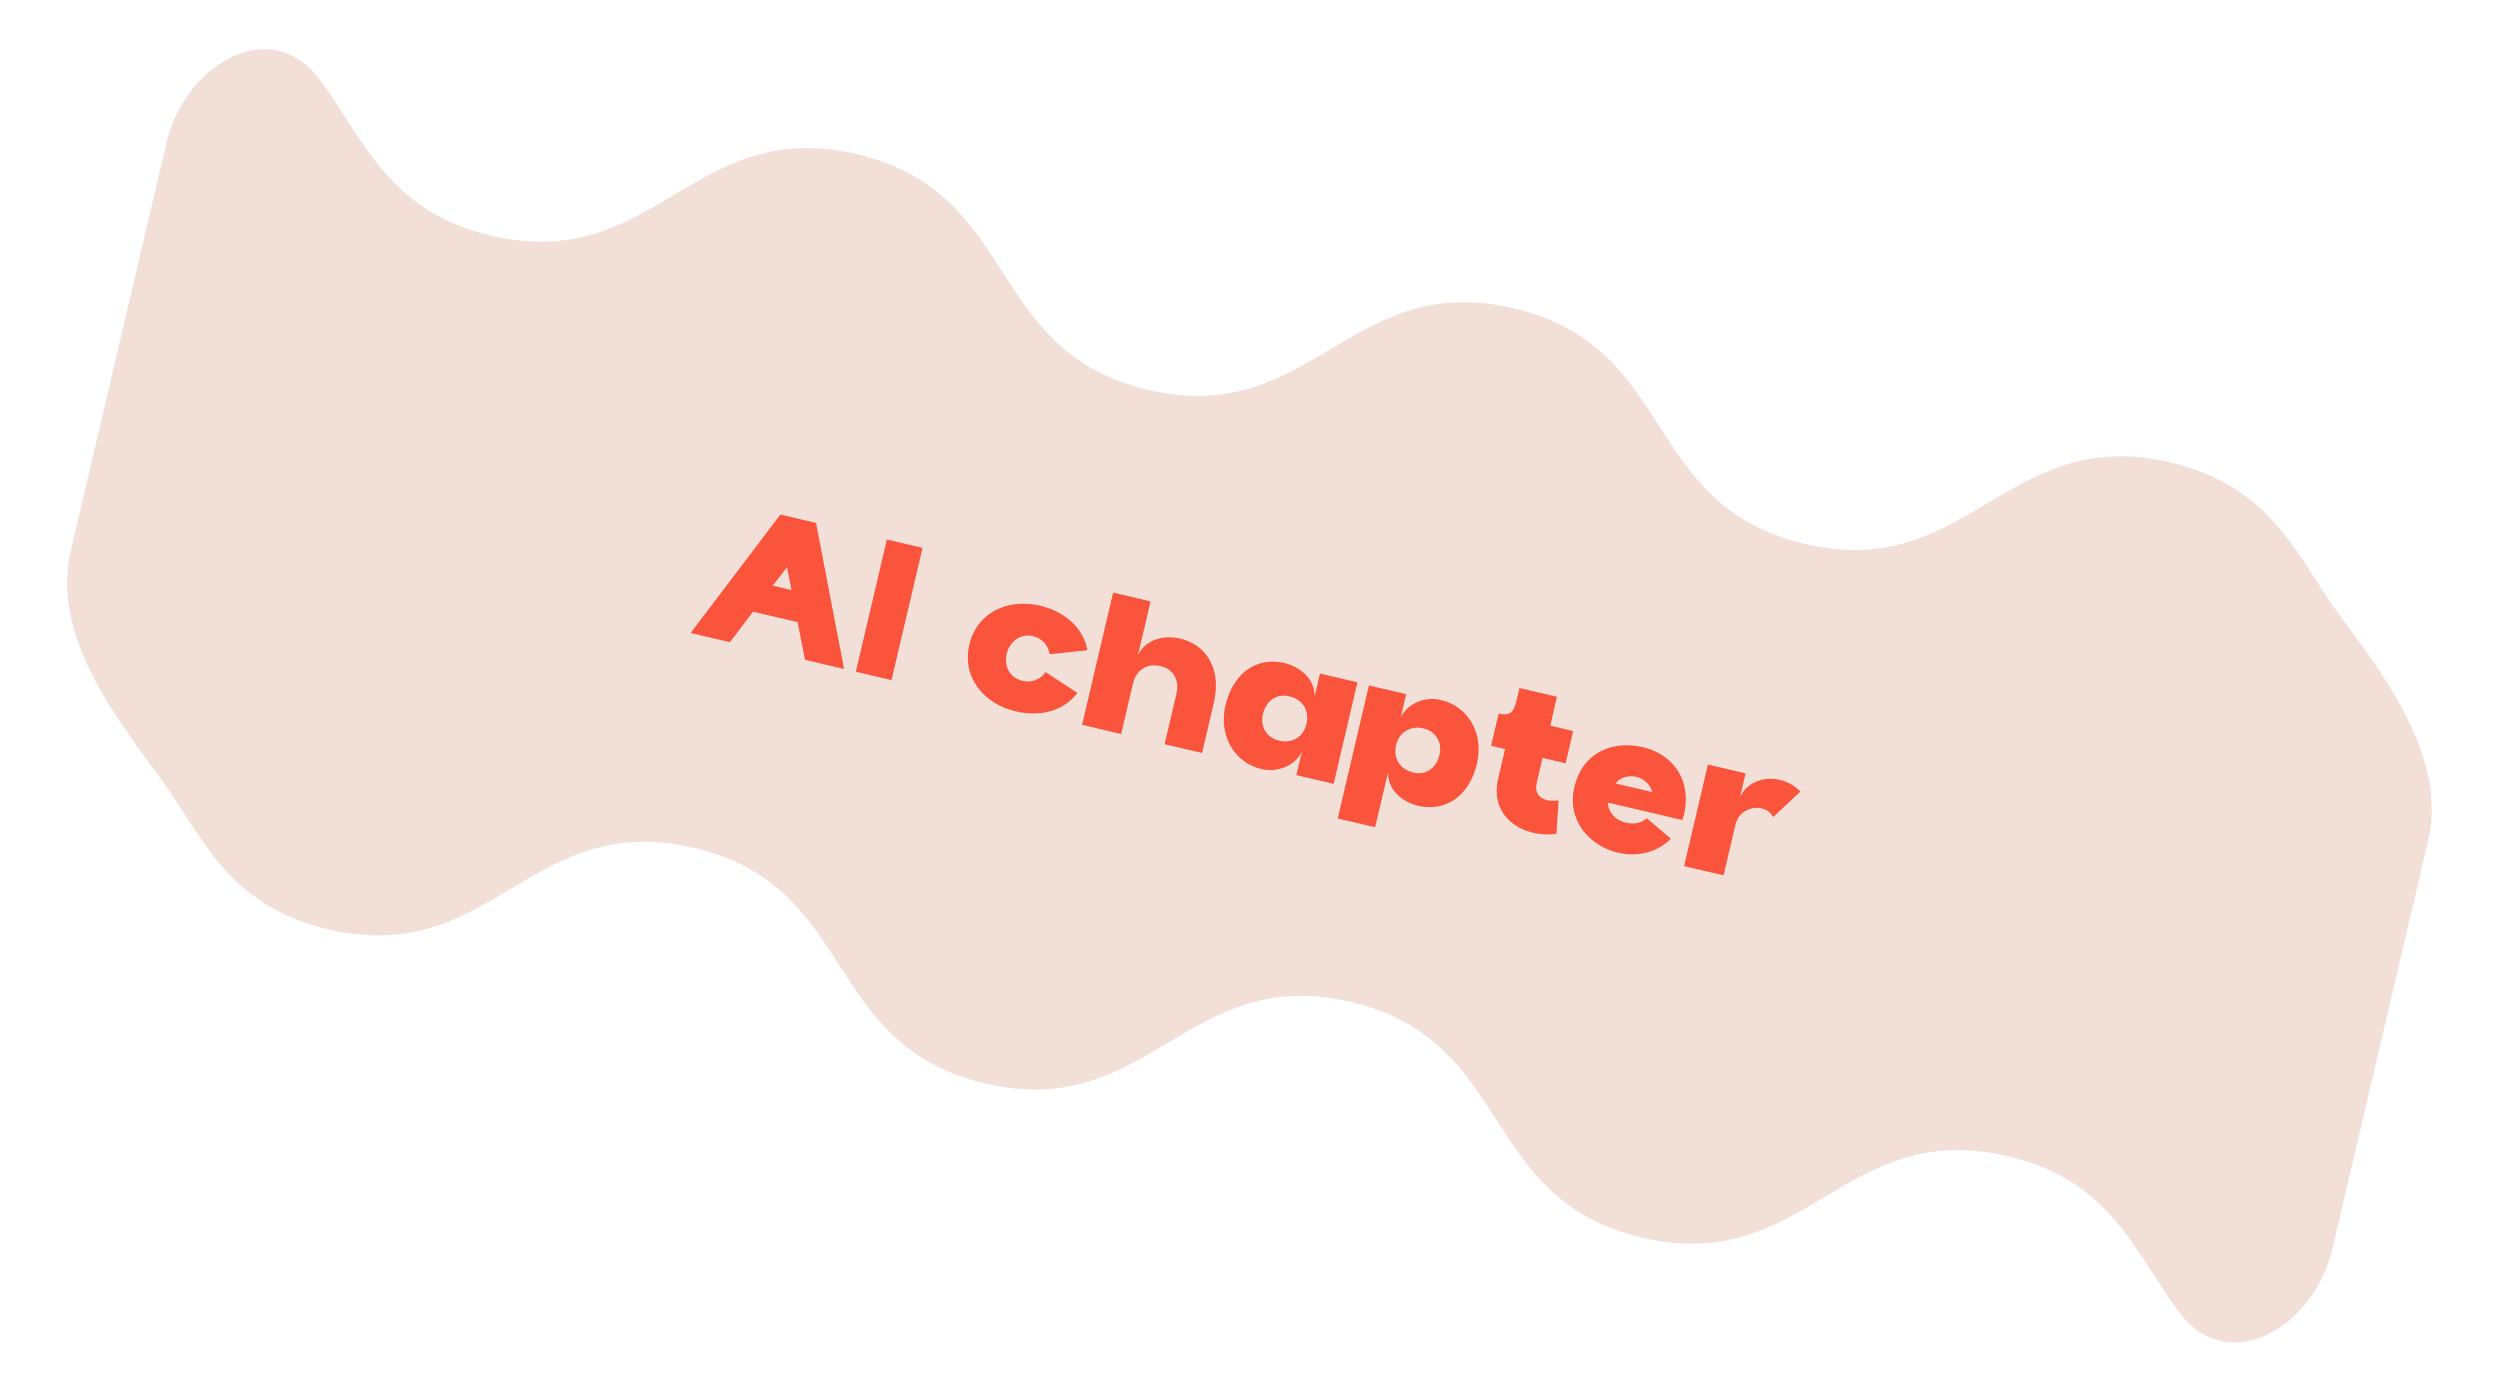 <svg width="307" height="171" viewBox="0 0 307 171" fill="none" xmlns="http://www.w3.org/2000/svg">
<path d="M286.409 153.382C284.138 163.06 273.59 169.144 267.634 161.185C262.15 153.857 259.293 144.964 246.537 141.971C226.375 137.239 221.801 156.709 201.635 151.977C181.468 147.244 186.042 127.774 165.88 123.042C145.718 118.311 141.144 137.781 120.982 133.05C100.82 128.318 105.389 108.847 85.222 104.114C65.056 99.382 60.491 118.854 40.329 114.122C27.574 111.129 24.715 102.237 19.231 94.909C13.275 86.95 6.411 77.341 8.682 67.663L20.448 17.524C22.719 7.846 33.267 1.763 39.222 9.723C44.704 17.05 47.563 25.942 60.32 28.935C80.487 33.668 85.052 14.196 105.214 18.927C125.376 23.659 120.811 43.131 140.973 47.863C161.135 52.594 165.704 33.123 185.871 37.855C206.038 42.588 201.464 62.058 221.626 66.79C241.788 71.521 246.362 52.051 266.529 56.783C279.286 59.778 282.143 68.67 287.626 75.997C293.581 83.957 300.447 93.565 298.175 103.243L286.409 153.382Z" fill="#F2E0D8"/>
<path d="M89.633 78.86L84.811 77.729L95.829 63.185L100.208 64.212L103.654 82.151L98.857 81.025L97.945 76.399L92.484 75.117L89.633 78.86ZM96.646 69.657L94.895 71.92L97.207 72.462L96.646 69.657ZM109.477 83.517L105.098 82.49L108.908 66.254L113.287 67.282L109.477 83.517ZM124.69 87.347C120.877 86.452 118.134 83.213 119.014 79.241C119.93 75.225 123.723 73.442 127.732 74.383C130.832 75.11 133.068 77.192 133.536 79.846L128.903 80.342C128.735 79.29 128.011 78.394 126.855 78.122C125.281 77.753 123.972 78.795 123.62 80.296C123.267 81.796 123.993 83.238 125.543 83.602C126.748 83.885 127.796 83.404 128.39 82.531L132.306 85.085C130.719 87.204 127.913 88.103 124.69 87.347ZM137.676 90.135L132.879 89.009L136.689 72.773L141.289 73.853L139.748 80.421C140.73 78.445 143.016 77.996 144.842 78.398C148.101 79.111 150.044 82.111 149.063 86.293L147.614 92.467L143.014 91.387L144.468 85.188C144.873 83.466 144.025 82.1 142.439 81.779C140.909 81.446 139.535 82.214 139.13 83.936L137.676 90.135ZM155.003 94.46C151.473 93.684 149.64 90.217 150.483 86.626C151.464 82.444 154.539 80.622 157.799 81.439C159.589 81.885 161.461 83.31 161.437 85.511L162.095 82.707L166.695 83.786L163.769 96.258L159.193 95.184L159.857 92.355C158.951 94.115 156.804 94.857 155.003 94.46ZM157.171 90.972C158.653 91.294 160.057 90.508 160.427 88.933C160.831 87.211 159.941 85.913 158.422 85.53C156.859 85.112 155.493 85.959 155.088 87.681C154.707 89.304 155.61 90.658 157.171 90.972ZM168.871 101.582L164.271 100.503L168.104 84.169L172.679 85.242L172.021 88.047C172.927 86.287 175.074 85.545 176.851 85.936C180.405 86.718 182.214 90.179 181.371 93.771C180.395 97.928 177.32 99.75 174.085 98.939C172.295 98.493 170.423 97.067 170.447 94.866L168.871 101.582ZM173.462 94.847C175 95.26 176.367 94.413 176.771 92.691C177.152 91.067 176.244 89.738 174.707 89.43C173.225 89.108 171.821 89.894 171.457 91.444C171.053 93.166 171.924 94.434 173.462 94.847ZM191.39 98.302L191.13 102.394C187.13 102.96 182.858 100.374 183.966 95.651L184.826 91.986L183.104 91.582L184.034 87.621C186.002 88.083 186.01 86.943 186.587 84.483L191.187 85.563L190.38 89.111L193.185 89.769L192.255 93.729L189.426 93.066L188.716 96.091C188.335 97.715 189.419 98.514 191.39 98.302ZM198.682 104.711C195.189 103.891 192.373 100.739 193.332 96.655C194.371 92.227 198.231 90.927 201.725 91.747C205.242 92.573 207.385 95.385 206.966 99.05C206.925 99.56 206.775 100.199 206.58 100.699L197.453 98.557C197.477 99.782 198.379 100.695 199.554 100.996C200.631 101.275 201.584 101.083 202.219 100.48L205.185 102.993C203.614 104.597 201.191 105.3 198.682 104.711ZM198.394 96.208L202.871 97.259C202.692 96.36 201.885 95.6 200.87 95.388C199.96 95.174 198.929 95.477 198.394 96.208ZM211.653 107.495L206.806 106.358L209.733 93.886L214.358 94.971L213.683 97.85C215.022 95.127 218.886 94.918 221.101 97.203L217.745 100.334C216.843 98.539 213.667 98.91 213.119 101.247L211.653 107.495Z" fill="#FA543C"/>
</svg>
